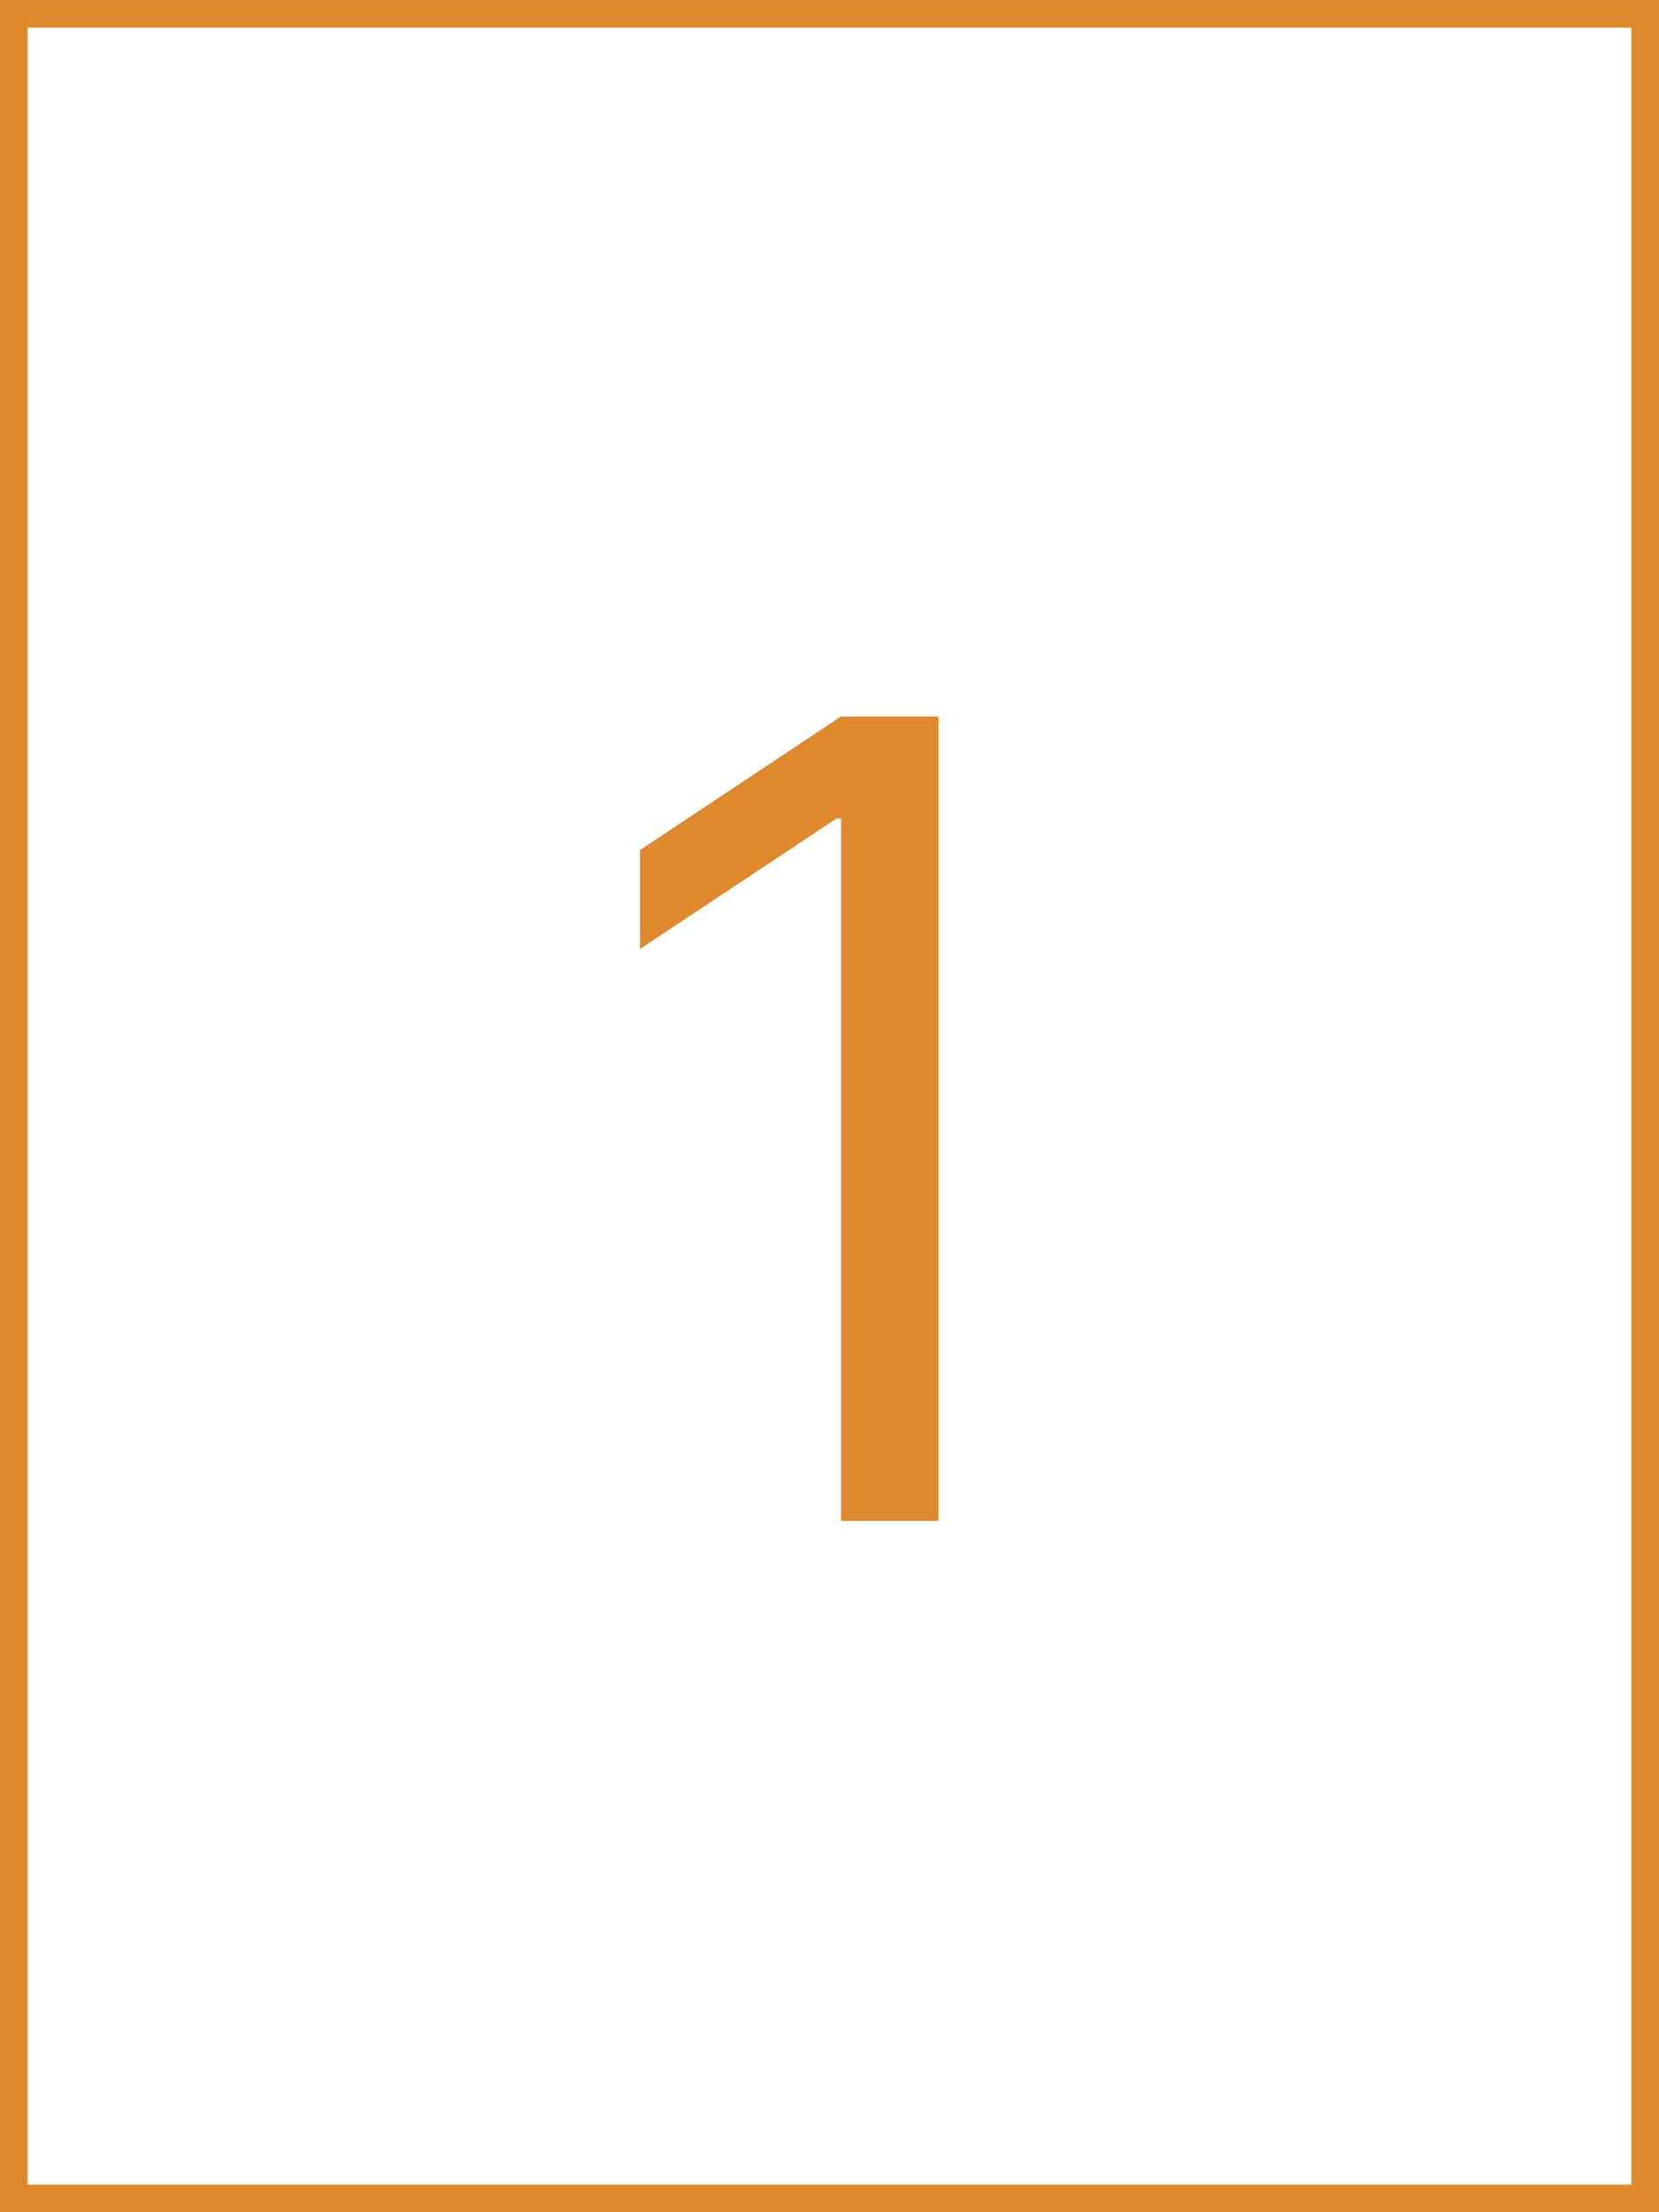 <svg width="60" height="80" viewBox="0 0 60 80" fill="none" xmlns="http://www.w3.org/2000/svg">
<rect x="0" y="0" width="60" height="80" fill="#333333" stroke="none"/>
<rect x="0.5" y="0.5" width="59" height="79" fill="white"/>
<path d="M33.942 25.909V55H30.419V29.602H30.249L23.146 34.318V30.739L30.419 25.909H33.942Z" fill="#DF892E"/>
<rect x="0.5" y="0.5" width="59" height="79" stroke="#DF892E"/>
</svg>
